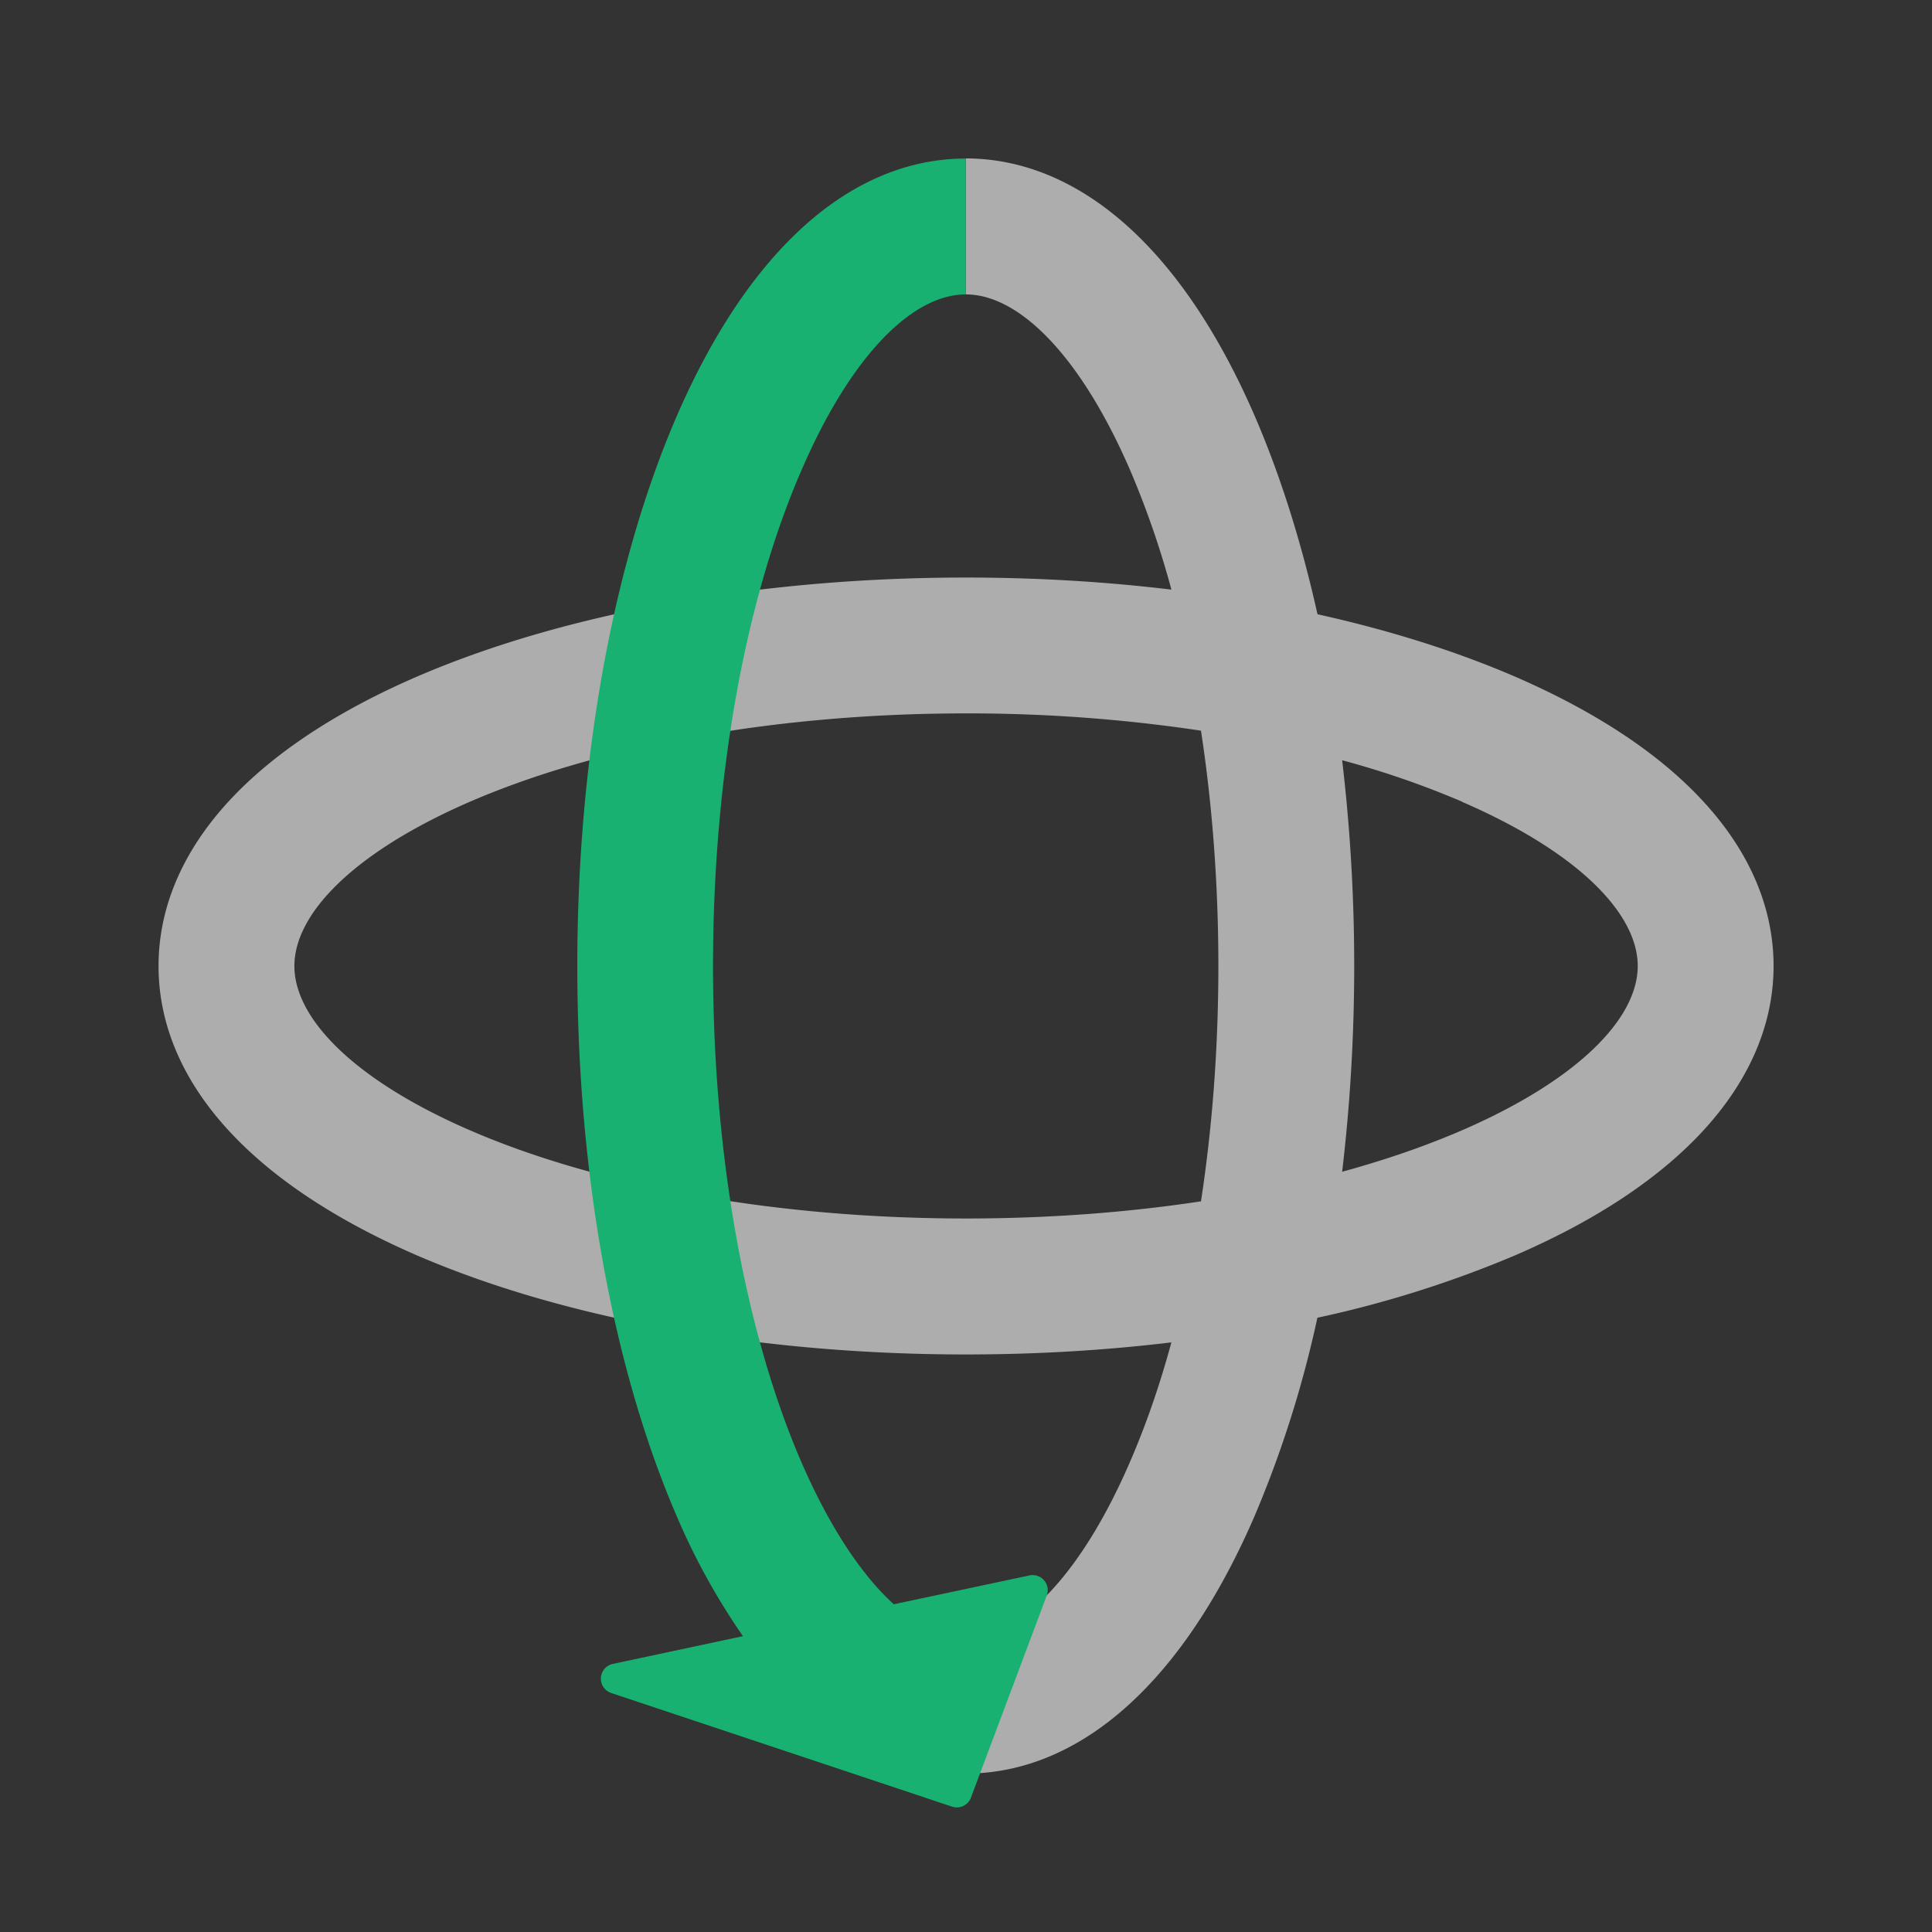 <?xml version="1.0" standalone="no"?><!DOCTYPE svg PUBLIC "-//W3C//DTD SVG 1.1//EN" "http://www.w3.org/Graphics/SVG/1.1/DTD/svg11.dtd"><svg t="1724643955590" class="icon" viewBox="0 0 1024 1024" version="1.1" xmlns="http://www.w3.org/2000/svg" p-id="1766" xmlns:xlink="http://www.w3.org/1999/xlink" width="200" height="200"><rect x="0" y="0" width="1024" height="1024" fill="#333333" stroke="none"/><path d="M156.032 512.832c0.64 27.712 32.384 59.968 93.12 86.272 68.224 29.568 162.112 46.72 262.848 46.72 43.264 0 85.312-3.136 124.544-9.088 6.016-39.36 9.216-81.408 9.216-124.736s-3.2-85.376-9.216-124.736A832.96 832.96 0 0 0 512 378.112c-100.736 0-194.624 17.28-262.848 46.784-61.376 26.624-93.12 59.2-93.12 87.104v0.832z m618.88-87.936a475.84 475.84 0 0 0-63.552-21.952c4.16 35.072 6.4 71.68 6.4 109.056 0 37.376-2.24 73.984-6.4 109.056 22.912-6.272 44.224-13.632 63.488-21.952 61.376-26.624 93.184-59.2 93.184-87.104 0-27.904-31.808-60.48-93.184-87.04z m165.12 88.128c-0.32 32.768-14.976 63.488-41.088 90.24-23.296 23.872-55.68 44.672-95.424 61.888a584.576 584.576 0 0 1-105.28 33.28 584.384 584.384 0 0 1-33.28 105.088c-17.152 39.68-37.952 72.128-61.824 95.424-27.008 26.432-58.048 41.088-91.264 41.088v-72.064c27.904 0 60.48-31.744 87.04-93.12 8.32-19.2 15.744-40.448 21.952-63.36-35.008 4.224-71.552 6.4-108.864 6.4-110.08 0-213.632-19.008-291.52-52.736-39.68-17.28-72.128-38.016-95.424-61.888C98.624 576.256 84.032 545.216 84.032 512c0-33.216 14.592-64.256 40.96-91.264 23.36-23.872 55.808-44.672 95.488-61.888 77.888-33.728 181.44-52.736 291.52-52.736 37.312 0 73.856 2.176 108.864 6.4a475.712 475.712 0 0 0-21.888-63.36c-26.624-61.376-59.2-93.12-87.104-93.12V83.968c33.216 0 64.256 14.72 91.264 41.088 23.872 23.296 44.672 55.68 61.888 95.424 13.568 31.36 24.704 66.752 33.28 105.088 38.4 8.512 73.856 19.712 105.216 33.28 39.68 17.28 72.128 38.016 95.424 61.888 26.432 27.008 41.088 58.048 41.088 91.264v1.024z" fill="#FFFFFF" fill-opacity=".6" p-id="1767"></path><path d="M511.872 84.032v72c-27.904 0-60.544 31.744-87.04 93.12C395.136 317.376 377.92 411.264 377.92 512c0 100.736 17.28 194.624 46.784 262.848 15.104 34.816 32.064 60.032 49.024 75.456l71.936-15.296a8 8 0 0 1 9.152 10.624l-40.192 107.136a8 8 0 0 1-9.984 4.8l-180.8-60.288a8 8 0 0 1 0.896-15.36l69.056-14.72a354.816 354.816 0 0 1-35.136-63.68c-33.664-77.888-52.672-181.44-52.672-291.52 0-110.08 19.008-213.632 52.736-291.52 17.216-39.68 38.016-72.128 61.888-95.424 27.008-26.432 58.048-41.024 91.264-41.024z" fill="#19B172" p-id="1768"></path></svg>